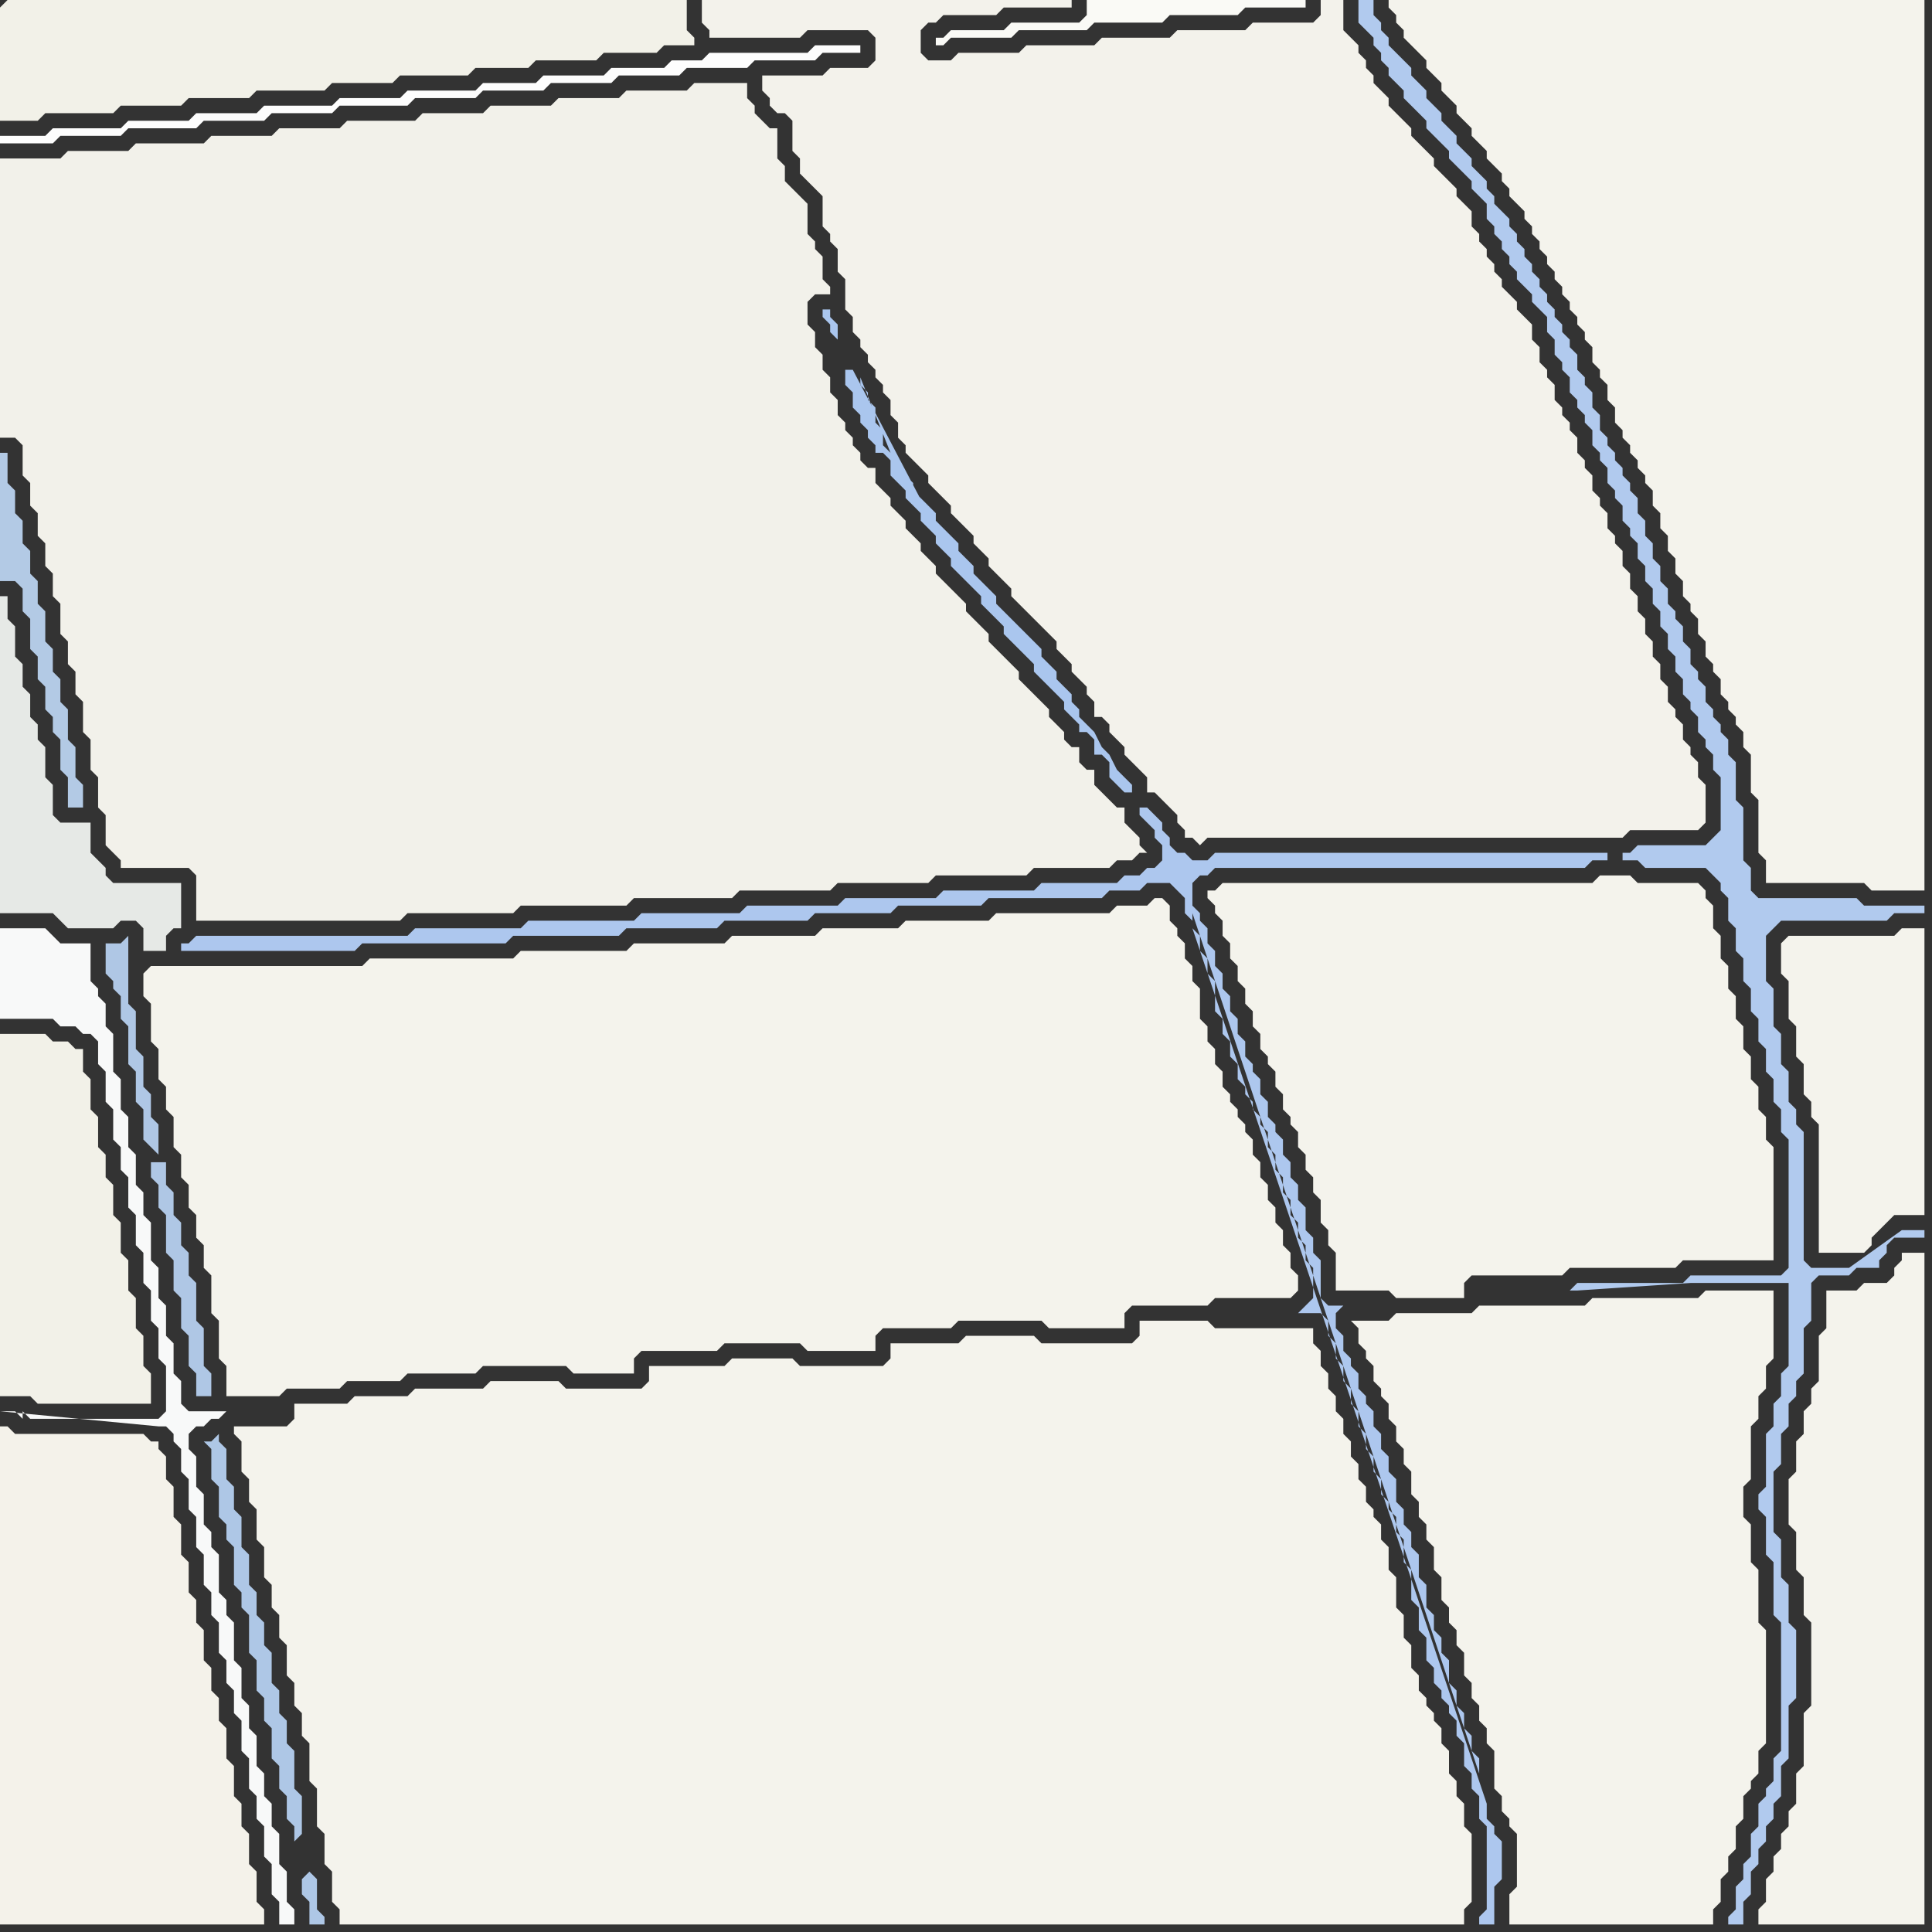 <svg width="256" height="256" xmlns="http://www.w3.org/2000/svg"><rect width="100%" height="100%" fill="#333333" stroke="none"/><script> 
var tempColor;
function hoverPath(evt){
obj = evt.target;
tempColor = obj.getAttribute("fill");
obj.setAttribute("fill","red");
//alert(tempColor);
//obj.setAttribute("stroke","red");}
function recoverPath(evt){
obj = evt.target;
obj.setAttribute("fill", tempColor);
//obj.setAttribute("stroke", tempColor);
}</script><path onmouseover="hoverPath(evt)" onmouseout="recoverPath(evt)" fill="rgb(244,242,234)" d="M  0,192l 0,63 35,0 0,-2 -1,-1 0,-4 -1,-1 0,-4 -1,-1 0,-3 -1,-1 0,-4 -1,-1 0,-4 -1,-1 0,-3 -1,-1 0,-3 -1,-1 0,-4 -1,-1 0,-3 -1,-1 0,-4 -1,-1 0,-4 -1,-1 0,-4 -1,-1 0,-3 -1,-1 0,-1 -1,0 -1,-1 -17,0 -1,-1 -1,0Z"/>
<path onmouseover="hoverPath(evt)" onmouseout="recoverPath(evt)" fill="rgb(253,253,253)" d="M  2,18l -2,0 0,1 7,0 1,-1 8,0 1,-1 9,0 1,-1 8,0 1,-1 8,0 1,-1 9,0 1,-1 8,0 1,-1 8,0 1,-1 8,0 1,-1 8,0 1,-1 8,0 1,-1 8,0 1,-1 5,0 0,-1 -6,0 -1,1 -13,0 -1,1 -4,0 -1,1 -7,0 -1,1 -8,0 -1,1 -7,0 -1,1 -9,0 -1,1 -8,0 -1,1 -9,0 -1,1 -8,0 -1,1 -8,0 -1,1 -9,0 -1,1Z"/>
<path onmouseover="hoverPath(evt)" onmouseout="recoverPath(evt)" fill="rgb(230,233,230)" d="M  12,113l 0,-4 -4,0 -1,-1 0,-4 -1,-1 0,-4 -1,-1 0,-2 -1,-1 0,-3 -1,-1 0,-3 -1,-1 0,-4 -1,-1 0,-3 -1,0 0,42 7,0 1,1 1,1 6,0 1,-1 2,0 1,1 0,3 3,0 0,-2 1,-1 1,0 0,-6 -9,0 -1,-1 0,-1 -2,-2Z"/>
<path onmouseover="hoverPath(evt)" onmouseout="recoverPath(evt)" fill="rgb(244,243,236)" d="M  161,118l -1,0 0,1 1,1 0,1 1,1 0,2 1,1 0,2 1,1 0,2 1,1 0,2 1,1 0,2 1,1 0,2 1,1 0,1 1,1 0,2 1,1 0,2 1,1 0,1 1,1 0,2 1,1 0,2 1,1 0,2 1,1 0,3 1,1 0,2 1,1 0,5 7,0 1,1 9,0 0,-2 1,-1 12,0 1,-1 14,0 1,-1 12,0 0,-15 -1,-1 0,-3 -1,-1 0,-3 -1,-1 0,-3 -1,-1 0,-3 -1,-1 0,-3 -1,-1 0,-3 -1,-1 0,-3 -1,-1 0,-3 -1,-1 0,-1 -1,-1 -8,0 -1,-1 -4,0 -1,1 -49,0 -1,1Z"/>
<path onmouseover="hoverPath(evt)" onmouseout="recoverPath(evt)" fill="rgb(242,241,232)" d="M  0,1l 0,15 5,0 1,-1 9,0 1,-1 8,0 1,-1 8,0 1,-1 9,0 1,-1 8,0 1,-1 9,0 1,-1 7,0 1,-1 8,0 1,-1 7,0 1,-1 4,0 0,-1 -1,-1 0,-4 -90,0 -1,1Z"/>
<path onmouseover="hoverPath(evt)" onmouseout="recoverPath(evt)" fill="rgb(242,241,232)" d="M  0,139l 0,46 4,0 1,1 15,0 0,-4 -1,-1 0,-4 -1,-1 0,-4 -1,-1 0,-4 -1,-1 0,-4 -1,-1 0,-4 -1,-1 0,-3 -1,-1 0,-4 -1,-1 0,-4 -1,-1 0,-3 -1,0 -1,-1 -2,0 -1,-1 -6,0Z"/>
<path onmouseover="hoverPath(evt)" onmouseout="recoverPath(evt)" fill="rgb(179,202,229)" d="M  3,72l 0,-3 -1,-1 0,-3 -1,-1 0,-4 -1,0 0,17 2,0 1,1 0,3 1,1 0,4 1,1 0,3 1,1 0,3 1,1 0,2 1,1 0,4 1,1 0,4 2,0 0,-3 -1,-1 0,-4 -1,-1 0,-4 -1,-1 0,-3 -1,-1 0,-3 -1,-1 0,-4 -1,-1 0,-3 -1,-1 0,-3 -1,-1Z"/>
<path onmouseover="hoverPath(evt)" onmouseout="recoverPath(evt)" fill="rgb(244,243,236)" d="M  19,129l 0,3 1,1 0,5 1,1 0,4 1,1 0,3 1,1 0,4 1,1 0,3 1,1 0,3 1,1 0,3 1,1 0,3 1,1 0,5 1,1 0,5 1,1 0,4 7,0 1,-1 7,0 1,-1 7,0 1,-1 9,0 1,-1 11,0 1,1 8,0 0,-2 1,-1 10,0 1,-1 10,0 1,1 9,0 0,-2 1,-1 9,0 1,-1 11,0 1,1 10,0 0,-2 1,-1 10,0 1,-1 10,0 1,-1 0,-2 -1,-1 0,-2 -1,-1 0,-2 -1,-1 0,-2 -1,-1 0,-2 -1,-1 0,-2 -1,-1 0,-2 -1,-1 0,-1 -1,-1 0,-1 -1,-1 0,-1 -1,-1 0,-2 -1,-1 0,-2 -1,-1 0,-2 -1,-1 0,-4 -1,-1 0,-2 -1,-1 0,-2 -1,-1 0,-1 -1,-1 0,-2 -1,-1 -1,0 -1,1 -4,0 -1,1 -15,0 -1,1 -11,0 -1,1 -10,0 -1,1 -11,0 -1,1 -12,0 -1,1 -14,0 -1,1 -19,0 -1,1 -28,0 -1,1Z"/>
<path onmouseover="hoverPath(evt)" onmouseout="recoverPath(evt)" fill="rgb(175,199,229)" d="M  21,153l 0,-4 -1,-1 0,-3 -1,-1 0,-4 -1,-1 0,-5 -1,-1 0,-9 -1,1 -2,0 0,4 1,1 0,1 1,1 0,3 1,1 0,5 1,1 0,4 1,1 0,4 1,1 1,1 -1,1 0,2 1,1 0,3 1,1 0,5 1,1 0,4 1,1 0,4 1,1 0,4 1,1 0,3 2,0 0,-3 -1,-1 0,-5 -1,-1 0,-5 -1,-1 0,-3 -1,-1 0,-3 -1,-1 0,-3 -1,-1 0,-3 -2,0 1,-1Z"/>
<path onmouseover="hoverPath(evt)" onmouseout="recoverPath(evt)" fill="rgb(248,249,249)" d="M  30,187l -5,0 -1,-1 0,-3 -1,-1 0,-4 -1,-1 0,-4 -1,-1 0,-4 -1,-1 0,-5 -1,-1 0,-3 -1,-1 0,-4 -1,-1 0,-4 -1,-1 0,-4 -1,-1 0,-5 -1,-1 0,-3 -1,-1 0,-1 -1,-1 0,-5 -4,0 -1,-1 -1,-1 -6,0 0,12 7,0 1,1 2,0 1,1 1,0 1,1 0,3 1,1 0,4 1,1 0,4 1,1 0,3 1,1 0,4 1,1 0,4 1,1 0,4 1,1 0,4 1,1 0,4 1,1 0,6 -1,1 -17,0 -1,-1 0,1 -1,-1 -2,0 21,2 1,0 1,1 0,1 1,1 0,3 1,1 0,4 1,1 0,4 1,1 0,4 1,1 0,3 1,1 0,4 1,1 0,3 1,1 0,3 1,1 0,4 1,1 0,4 1,1 0,3 1,1 0,4 1,1 0,4 1,1 0,3 2,0 0,-2 -1,-1 0,-4 -1,-1 0,-4 -1,-1 0,-3 -1,-1 0,-3 -1,-1 0,-4 -1,-1 0,-3 -1,-1 0,-4 -1,-1 0,-5 -1,-1 0,-2 -1,-1 0,-5 -1,-1 0,-2 -1,-1 0,-4 -1,-1 0,-4 -1,-1 0,-2 1,-1 1,0 1,-1 1,0 1,-1Z"/>
<path onmouseover="hoverPath(evt)" onmouseout="recoverPath(evt)" fill="rgb(244,243,236)" d="M  32,191l 0,4 1,1 0,3 1,1 0,4 1,1 0,4 1,1 0,3 1,1 0,3 1,1 0,4 1,1 0,3 1,1 0,3 1,1 0,5 1,1 0,5 1,1 0,4 1,1 0,4 1,1 0,2 149,0 0,-2 1,-1 0,-9 -1,-1 0,-3 -1,-1 0,-2 -1,-1 0,-3 -1,-1 0,-2 -1,-1 0,-1 -1,-1 0,-1 -1,-1 0,-2 -1,-1 0,-3 -1,-1 0,-3 -1,-1 0,-4 -1,-1 0,-3 -1,-1 0,-2 -1,-1 0,-1 -1,-1 0,-2 -1,-1 0,-2 -1,-1 0,-2 -1,-1 0,-2 -1,-1 0,-2 -1,-1 0,-2 -1,-1 0,-2 -1,-1 0,-2 -13,0 -1,-1 -9,0 0,2 -1,1 -12,0 -1,-1 -9,0 -1,1 -9,0 0,2 -1,1 -11,0 -1,-1 -8,0 -1,1 -10,0 0,2 -1,1 -10,0 -1,-1 -9,0 -1,1 -9,0 -1,1 -7,0 -1,1 -7,0 0,2 -1,1 -7,0 0,1 1,1Z"/>
<path onmouseover="hoverPath(evt)" onmouseout="recoverPath(evt)" fill="rgb(242,241,234)" d="M  25,115l 0,0 1,1 0,6 27,0 1,-1 14,0 1,-1 14,0 1,-1 13,0 1,-1 12,0 1,-1 12,0 1,-1 12,0 1,-1 10,0 1,-1 2,0 1,-1 1,0 -1,-1 0,-1 -1,-1 -1,-1 0,-2 -1,0 -1,-1 -1,-1 -1,-1 0,-2 -1,0 -1,-1 0,-2 -1,0 -1,-1 0,-1 -1,-1 -1,-1 0,-1 -1,-1 -1,-1 -1,-1 -1,-1 0,-1 -1,-1 -1,-1 -1,-1 -1,-1 0,-1 -1,-1 -1,-1 -1,-1 0,-1 -1,-1 -1,-1 -1,-1 -1,-1 0,-1 -1,-1 -1,-1 0,-1 -1,-1 -1,-1 0,-1 -1,-1 -1,-1 0,-1 -1,-1 -1,-1 0,-2 -1,0 -1,-1 0,-1 -1,-1 0,-1 -1,-1 0,-1 -1,-1 0,-2 -1,-1 0,-2 -1,-1 0,-2 -1,-1 0,-2 -1,-1 0,-3 1,-1 2,0 0,-1 -1,-1 0,-3 -1,-1 0,-1 -1,-1 0,-4 -1,-1 -1,-1 -1,-1 0,-2 -1,-1 0,-4 -1,0 -1,-1 -1,-1 0,-1 -1,-1 0,-2 -7,0 -1,1 -8,0 -1,1 -8,0 -1,1 -8,0 -1,1 -8,0 -1,1 -9,0 -1,1 -8,0 -1,1 -8,0 -1,1 -9,0 -1,1 -8,0 -1,1 -8,0 0,37 2,0 1,1 0,4 1,1 0,3 1,1 0,3 1,1 0,3 1,1 0,3 1,1 0,4 1,1 0,3 1,1 0,3 1,1 0,4 1,1 0,4 1,1 0,4 1,1 0,4 1,1 1,1 0,1Z"/>
<path onmouseover="hoverPath(evt)" onmouseout="recoverPath(evt)" fill="rgb(174,199,230)" d="M  40,249l 0,2 1,1 0,3 2,0 0,-1 -1,-1 0,-4 -1,-1 -1,1 -1,-3 0,-2 1,-1 0,-5 -1,-1 0,-5 -1,-1 0,-3 -1,-1 0,-3 -1,-1 0,-4 -1,-1 0,-3 -1,-1 0,-3 -1,-1 0,-4 -1,-1 0,-4 -1,-1 0,-3 -1,-1 0,-4 -1,-1 0,-1 -1,1 -1,0 1,1 0,4 1,1 0,4 1,1 0,2 1,1 0,5 1,1 0,2 1,1 0,5 1,1 0,4 1,1 0,3 1,1 0,4 1,1 0,3 1,1 0,3 1,1 0,4 1,3 1,-5Z"/>
<path onmouseover="hoverPath(evt)" onmouseout="recoverPath(evt)" fill="rgb(243,242,235)" d="M  108,25l 0,0 1,1 0,4 1,1 0,1 1,1 0,3 1,1 0,4 1,1 0,2 1,1 0,1 1,1 0,1 1,1 0,1 1,1 0,1 1,1 0,2 1,1 0,2 1,1 0,1 1,1 1,1 1,1 0,1 1,1 1,1 1,1 0,1 1,1 1,1 1,1 0,1 1,1 1,1 0,1 1,1 1,1 1,1 0,1 1,1 1,1 1,1 1,1 1,1 1,1 0,1 1,1 1,1 0,1 1,1 1,1 0,1 1,1 0,2 1,0 1,1 0,1 1,1 1,1 0,1 1,1 1,1 1,1 0,2 1,0 3,3 0,1 1,1 0,1 1,0 1,1 1,-1 55,0 1,-1 9,0 1,-1 0,-5 -1,-1 0,-2 -1,-1 0,-1 -1,-1 0,-2 -1,-1 0,-1 -1,-1 0,-2 -1,-1 0,-2 -1,-1 0,-2 -1,-1 0,-2 -1,-1 0,-2 -1,-1 0,-2 -1,-1 0,-2 -1,-1 0,-1 -1,-1 0,-2 -1,-1 0,-1 -1,-1 0,-2 -1,-1 0,-1 -1,-1 0,-2 -1,-1 0,-1 -1,-1 0,-1 -1,-1 0,-2 -1,-1 0,-1 -1,-1 0,-2 -1,-1 0,-2 -1,-1 -1,-1 0,-1 -1,-1 -1,-1 0,-1 -1,-1 0,-1 -1,-1 0,-1 -1,-1 0,-1 -1,-1 0,-2 -1,-1 -1,-1 0,-1 -1,-1 -1,-1 -1,-1 0,-1 -1,-1 -1,-1 -1,-1 0,-1 -1,-1 -1,-1 -1,-1 0,-1 -1,-1 -1,-1 0,-1 -1,-1 0,-1 -1,-1 0,-1 -1,-1 -1,-1 0,-4 -3,0 0,2 -1,1 -8,0 -1,1 -9,0 -1,1 -9,0 -1,1 -9,0 -1,1 -8,0 -1,1 -3,0 -1,-1 0,-3 1,-1 1,0 1,-1 7,0 1,-1 9,0 0,-1 -49,0 0,3 1,1 0,1 12,0 1,-1 8,0 1,1 0,3 -1,1 -5,0 -1,1 -8,0 0,2 1,1 0,1 1,1 1,0 1,1 0,4 1,1 0,2 1,1 1,1Z"/>
<path onmouseover="hoverPath(evt)" onmouseout="recoverPath(evt)" fill="rgb(170,198,238)" d="M  111,45l 0,-2 -1,-1 0,-1 -1,0 0,1 1,1 0,1 1,1 2,4 -1,0 0,2 1,1 0,2 1,1 0,1 1,1 0,1 1,1 0,1 1,0 1,1 0,2 1,1 1,1 0,1 1,1 1,1 0,1 1,1 1,1 0,1 1,1 1,1 0,1 1,1 1,1 1,1 1,1 0,1 1,1 1,1 1,1 0,1 1,1 1,1 1,1 1,1 0,1 1,1 1,1 1,1 1,1 0,1 1,1 1,1 0,1 1,0 1,1 0,2 1,0 1,1 0,2 1,1 1,1 1,0 0,-1 -1,-1 0,0 -1,-1 0,1 1,1 -2,-4 -1,-1 -1,-2 -2,-2 0,-1 -1,-1 0,-1 -1,-1 -1,-1 0,-1 -1,-1 -1,-1 0,-1 -1,-1 -1,-1 -1,-1 -1,-1 -1,-1 -1,-1 0,-1 -1,-1 -1,-1 -1,-1 0,-1 -1,-1 -1,-1 0,-1 -1,-1 -1,-1 -1,-1 0,-1 -1,-1 -1,-1 -1,-1 0,-1 -1,-1 -1,-1 0,1 1,1 1,2 1,1 2,3 -11,-21 -2,-4 7,15 -1,-1 0,-2 -1,-1 0,-2 -1,-1 0,-1 -1,-1 0,-1 4,10 -7,-15Z"/>
<path onmouseover="hoverPath(evt)" onmouseout="recoverPath(evt)" fill="rgb(250,250,246)" d="M  125,5l -1,0 0,1 1,0 1,-1 8,0 1,-1 9,0 1,-1 9,0 1,-1 9,0 1,-1 8,0 0,-1 -29,0 0,2 -1,1 -9,0 -1,1 -7,0 -1,1Z"/>
<path onmouseover="hoverPath(evt)" onmouseout="recoverPath(evt)" fill="rgb(173,199,238)" d="M  158,123l 0,0 1,1 0,2 1,1 0,2 1,1 0,4 1,1 0,2 1,1 0,2 1,1 0,2 1,1 0,1 1,1 0,1 1,1 0,1 1,1 0,2 1,1 0,2 1,1 0,2 1,1 0,2 1,1 0,2 1,1 0,2 1,1 0,4 -1,1 -1,1 3,0 1,1 0,2 1,1 0,2 1,1 0,2 1,1 0,2 1,1 0,2 1,1 0,2 1,1 0,2 1,1 0,2 1,1 0,1 1,1 0,2 1,1 0,3 1,1 0,4 1,1 0,3 1,1 0,3 1,1 0,2 1,1 0,1 1,1 0,1 1,1 0,2 1,1 0,3 1,1 0,2 1,1 0,3 1,1 0,11 -1,1 0,1 2,0 0,-5 1,-1 0,-5 -1,-1 0,-1 -1,-1 0,-2 -39,-116 38,112 0,-2 -1,-1 0,-2 -1,-1 0,-2 -1,-1 0,-2 -1,-1 0,-3 -1,-1 0,-2 -1,-1 0,-2 -1,-1 0,-3 -1,-1 0,-3 -1,-1 0,-2 -1,-1 0,-2 -1,-1 0,-3 -1,-1 0,-2 -1,-1 0,-2 -1,-1 0,-2 -1,-1 0,-1 -1,-1 0,-2 -1,-1 0,-1 -1,-1 0,-2 -1,-1 0,-2 1,-1 -2,0 -1,-1 0,-5 -1,-1 0,-2 -1,-1 0,-3 -1,-1 0,-2 -1,-1 0,-2 -1,-1 0,-2 -1,-1 0,-1 -1,-1 0,-2 -1,-1 0,-2 -1,-1 0,-1 -1,-1 0,-2 -1,-1 0,-2 -1,-1 0,-2 -1,-1 0,-2 -1,-1 0,-2 -1,-1 0,-2 -1,-1 0,-1 -1,-1 0,-3 1,-1 1,0 1,-1 49,0 1,-1 2,0 0,-1 -52,0 -1,1 -2,0 -1,-1 -1,0 -1,-1 0,-1 -1,-1 0,-1 -1,-1 -1,-1 -1,0 0,1 1,1 0,0 1,1 0,1 1,1 0,2 -1,1 -1,0 -1,1 -2,0 -1,1 -10,0 -1,1 -12,0 -1,1 -12,0 -1,1 -12,0 -1,1 -13,0 -1,1 -14,0 -1,1 -14,0 -1,1 -28,0 -1,1 -1,0 0,1 23,0 1,-1 19,0 1,-1 14,0 1,-1 12,0 1,-1 11,0 1,-1 10,0 1,-1 11,0 1,-1 15,0 1,-1 4,0 1,-1 3,0 1,1 1,1 0,2 1,1 0,-1 38,114 -38,-112Z"/>
<path onmouseover="hoverPath(evt)" onmouseout="recoverPath(evt)" fill="rgb(244,243,236)" d="M  180,177l 0,1 1,1 0,1 1,1 0,2 1,1 0,1 1,1 0,2 1,1 0,2 1,1 0,2 1,1 0,3 1,1 0,2 1,1 0,2 1,1 0,3 1,1 0,3 1,1 0,2 1,1 0,2 1,1 0,3 1,1 0,2 1,1 0,2 1,1 0,2 1,1 0,5 1,1 0,2 1,1 0,1 1,1 0,7 -1,1 0,4 27,0 0,-2 1,-1 0,-3 1,-1 0,-2 1,-1 0,-3 1,-1 0,-3 1,-1 0,-1 1,-1 0,-3 1,-1 0,-15 -1,-1 0,-7 -1,-1 0,-5 -1,-1 0,-4 1,-1 0,-7 1,-1 0,-3 1,-1 0,-3 1,-1 0,-9 -9,0 -1,1 -14,0 -1,1 -14,0 -1,1 -10,0 -1,1 -5,0 1,1Z"/>
<path onmouseover="hoverPath(evt)" onmouseout="recoverPath(evt)" fill="rgb(244,243,236)" d="M  185,3l 1,1 0,1 1,1 1,1 1,1 0,1 1,1 1,1 0,1 1,1 1,1 0,1 1,1 1,1 0,1 1,1 1,1 0,1 1,1 1,1 0,1 1,1 0,1 1,1 1,1 0,1 1,1 0,1 1,1 0,1 1,1 0,1 1,1 0,1 1,1 0,1 1,1 0,1 1,1 0,1 1,1 0,1 1,1 0,2 1,1 0,1 1,1 0,2 1,1 0,2 1,1 0,1 1,1 0,1 1,1 0,1 1,1 0,1 1,1 0,2 1,1 0,2 1,1 0,2 1,1 0,2 1,1 0,2 1,1 0,1 1,1 0,2 1,1 0,2 1,1 0,1 1,1 0,2 1,1 0,1 1,1 0,1 1,1 0,2 1,1 0,5 1,1 0,7 1,1 0,3 13,0 1,1 7,0 0,-118 -71,0 0,1 1,1Z"/>
<path onmouseover="hoverPath(evt)" onmouseout="recoverPath(evt)" fill="rgb(177,202,238)" d="M  215,113l 0,1 2,0 1,1 8,0 1,1 1,1 0,1 1,1 0,3 1,1 0,3 1,1 0,3 1,1 0,3 1,1 0,3 1,1 0,3 1,1 0,3 1,1 0,3 1,1 0,17 -1,1 -12,0 -1,1 -14,0 -1,1 1,0 15,-1 13,0 0,11 -1,1 0,3 -1,1 0,3 -1,1 0,7 -1,1 0,2 1,1 0,5 1,1 0,7 1,1 0,17 -1,1 0,3 -1,1 0,1 -1,1 0,3 -1,1 0,3 -1,1 0,2 -1,1 0,3 -1,1 0,1 2,0 0,-3 1,-1 0,-3 1,-1 0,-2 1,-1 0,-2 1,-1 0,-2 1,-1 0,-4 1,-1 0,-7 1,-1 0,-9 -1,-1 0,-5 -1,-1 0,-5 -1,-1 0,-8 1,-1 0,-4 1,-1 0,-3 1,-1 0,-2 1,-1 0,-6 1,-1 0,-5 1,-1 4,0 1,-1 3,0 0,-1 1,-1 0,-1 1,-1 4,0 0,-1 -3,0 -7,5 -5,0 -1,-1 0,-17 -1,-1 0,-2 -1,-1 0,-4 -1,-1 0,-4 -1,-1 0,-5 -1,-1 0,-6 2,-2 14,0 1,-1 4,0 0,-1 -8,0 -1,-1 -13,0 -1,-1 0,-3 -1,-1 0,-7 -1,-1 0,-5 -1,-1 0,-2 -1,-1 0,-1 -1,-1 0,-1 -1,-1 0,-2 -1,-1 0,-1 -1,-1 0,-2 -1,-1 0,-2 -1,-1 0,-1 -1,-1 0,-2 -1,-1 0,-2 -1,-1 0,-2 -1,-1 0,-2 -1,-1 0,-2 -1,-1 0,-1 -1,-1 0,-1 -1,-1 0,-1 -1,-1 0,-1 -1,-1 0,-2 -1,-1 0,-2 -1,-1 0,-1 -1,-1 0,-2 -1,-1 0,-1 -1,-1 0,-1 -1,-1 0,-1 -1,-1 0,-1 -1,-1 0,-1 -1,-1 0,-1 -1,-1 0,-1 -1,-1 0,-1 -1,-1 0,-1 -1,-1 -1,-1 0,-1 -1,-1 0,-1 -1,-1 -1,-1 0,-1 -1,-1 -1,-1 0,-1 -1,-1 -1,-1 0,-1 -1,-1 -1,-1 0,-1 -1,-1 -1,-1 0,-1 -1,-1 -1,-1 -1,-1 0,-1 -1,-1 0,-1 -1,-1 0,-2 -2,0 0,3 1,1 0,0 1,1 0,1 1,1 0,1 1,1 0,1 1,1 1,1 0,1 1,1 1,1 1,1 0,1 1,1 1,1 1,1 0,1 1,1 1,1 1,1 0,1 1,1 1,1 0,2 1,1 0,1 1,1 0,1 1,1 0,1 1,1 0,1 1,1 1,1 0,1 1,1 1,1 0,2 1,1 0,2 1,1 0,1 1,1 0,2 1,1 0,1 1,1 0,1 1,1 0,2 1,1 0,1 1,1 0,2 1,1 0,1 1,1 0,2 1,1 0,1 1,1 0,2 1,1 0,2 1,1 0,2 1,1 0,2 1,1 0,2 1,1 0,2 1,1 0,2 1,1 0,1 1,1 0,2 1,1 0,1 1,1 0,2 1,1 0,7 -1,1 -1,1 -9,0 -1,1Z"/>
<path onmouseover="hoverPath(evt)" onmouseout="recoverPath(evt)" fill="rgb(244,243,236)" d="M  236,125l 0,4 1,1 0,5 1,1 0,4 1,1 0,4 1,1 0,2 1,1 0,17 6,0 1,-1 0,-1 1,-1 2,-2 4,0 0,-38 -3,0 -1,1 -14,0 -1,1Z"/>
<path onmouseover="hoverPath(evt)" onmouseout="recoverPath(evt)" fill="rgb(244,243,236)" d="M  242,173l 0,3 -1,1 0,6 -1,1 0,2 -1,1 0,3 -1,1 0,4 -1,1 0,6 1,1 0,5 1,1 0,5 1,1 0,11 -1,1 0,7 -1,1 0,4 -1,1 0,2 -1,1 0,2 -1,1 0,2 -1,1 0,3 -1,1 0,2 22,0 0,-89 -3,0 0,1 -1,1 0,1 -1,1 -3,0 -1,1 -4,0Z"/>
</svg>